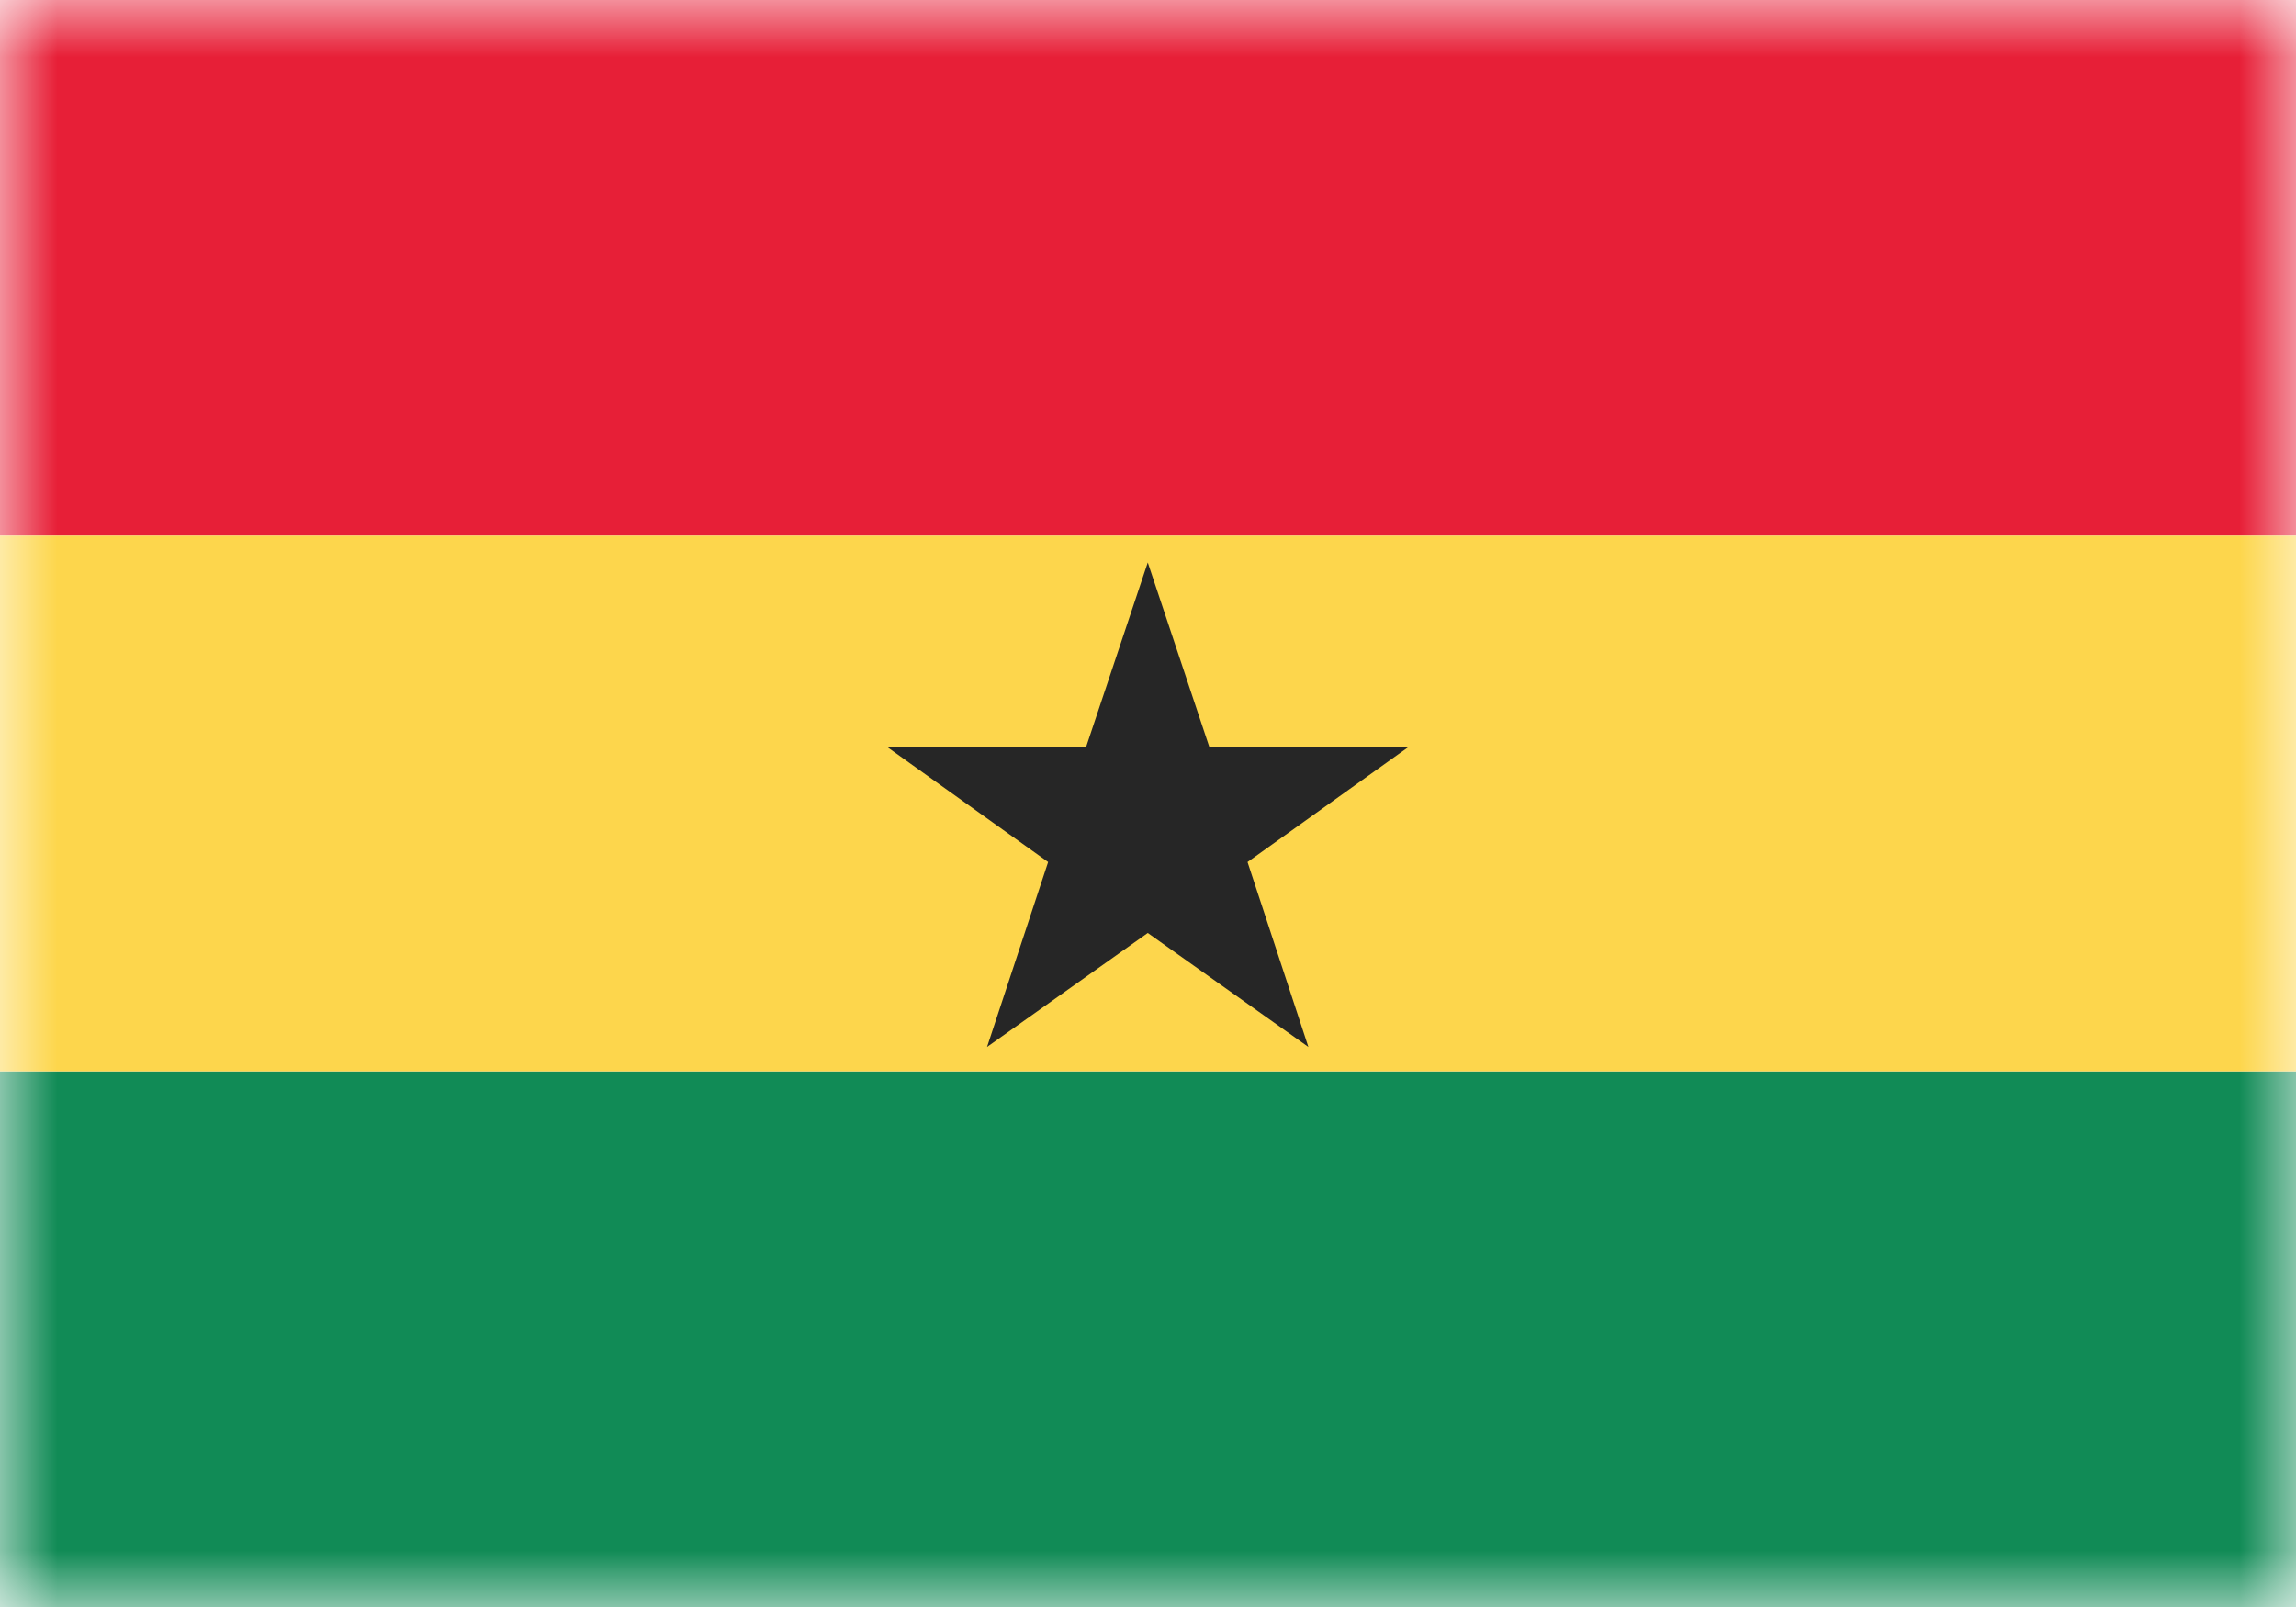 <svg width="20" height="14" fill="none" xmlns="http://www.w3.org/2000/svg">
  <path fill="#fff" d="M0 0h20v14H0z"/>
  <mask id="a" style="mask-type:luminance" maskUnits="userSpaceOnUse" x="0" y="0" width="20" height="14">
    <path fill="#fff" d="M0 0h20v14H0z"/>
  </mask>
  <g mask="url(#a)" fill-rule="evenodd" clip-rule="evenodd">
    <path d="M0 4.667h20V0H0v4.667Z" fill="#E71F37"/>
    <path d="M0 14h20V9.333H0V14Z" fill="#118B56"/>
    <path d="M0 9.333h20V4.667H0v4.666Z" fill="#FDD64C"/>
    <path d="m9.998 8.128-1.4.993.532-1.611-1.396-.998L9.46 6.51 9.998 4.9l.537 1.61 1.728.002-1.396.998.53 1.611-1.399-.993Z" fill="#262626"/>
  </g>
</svg>